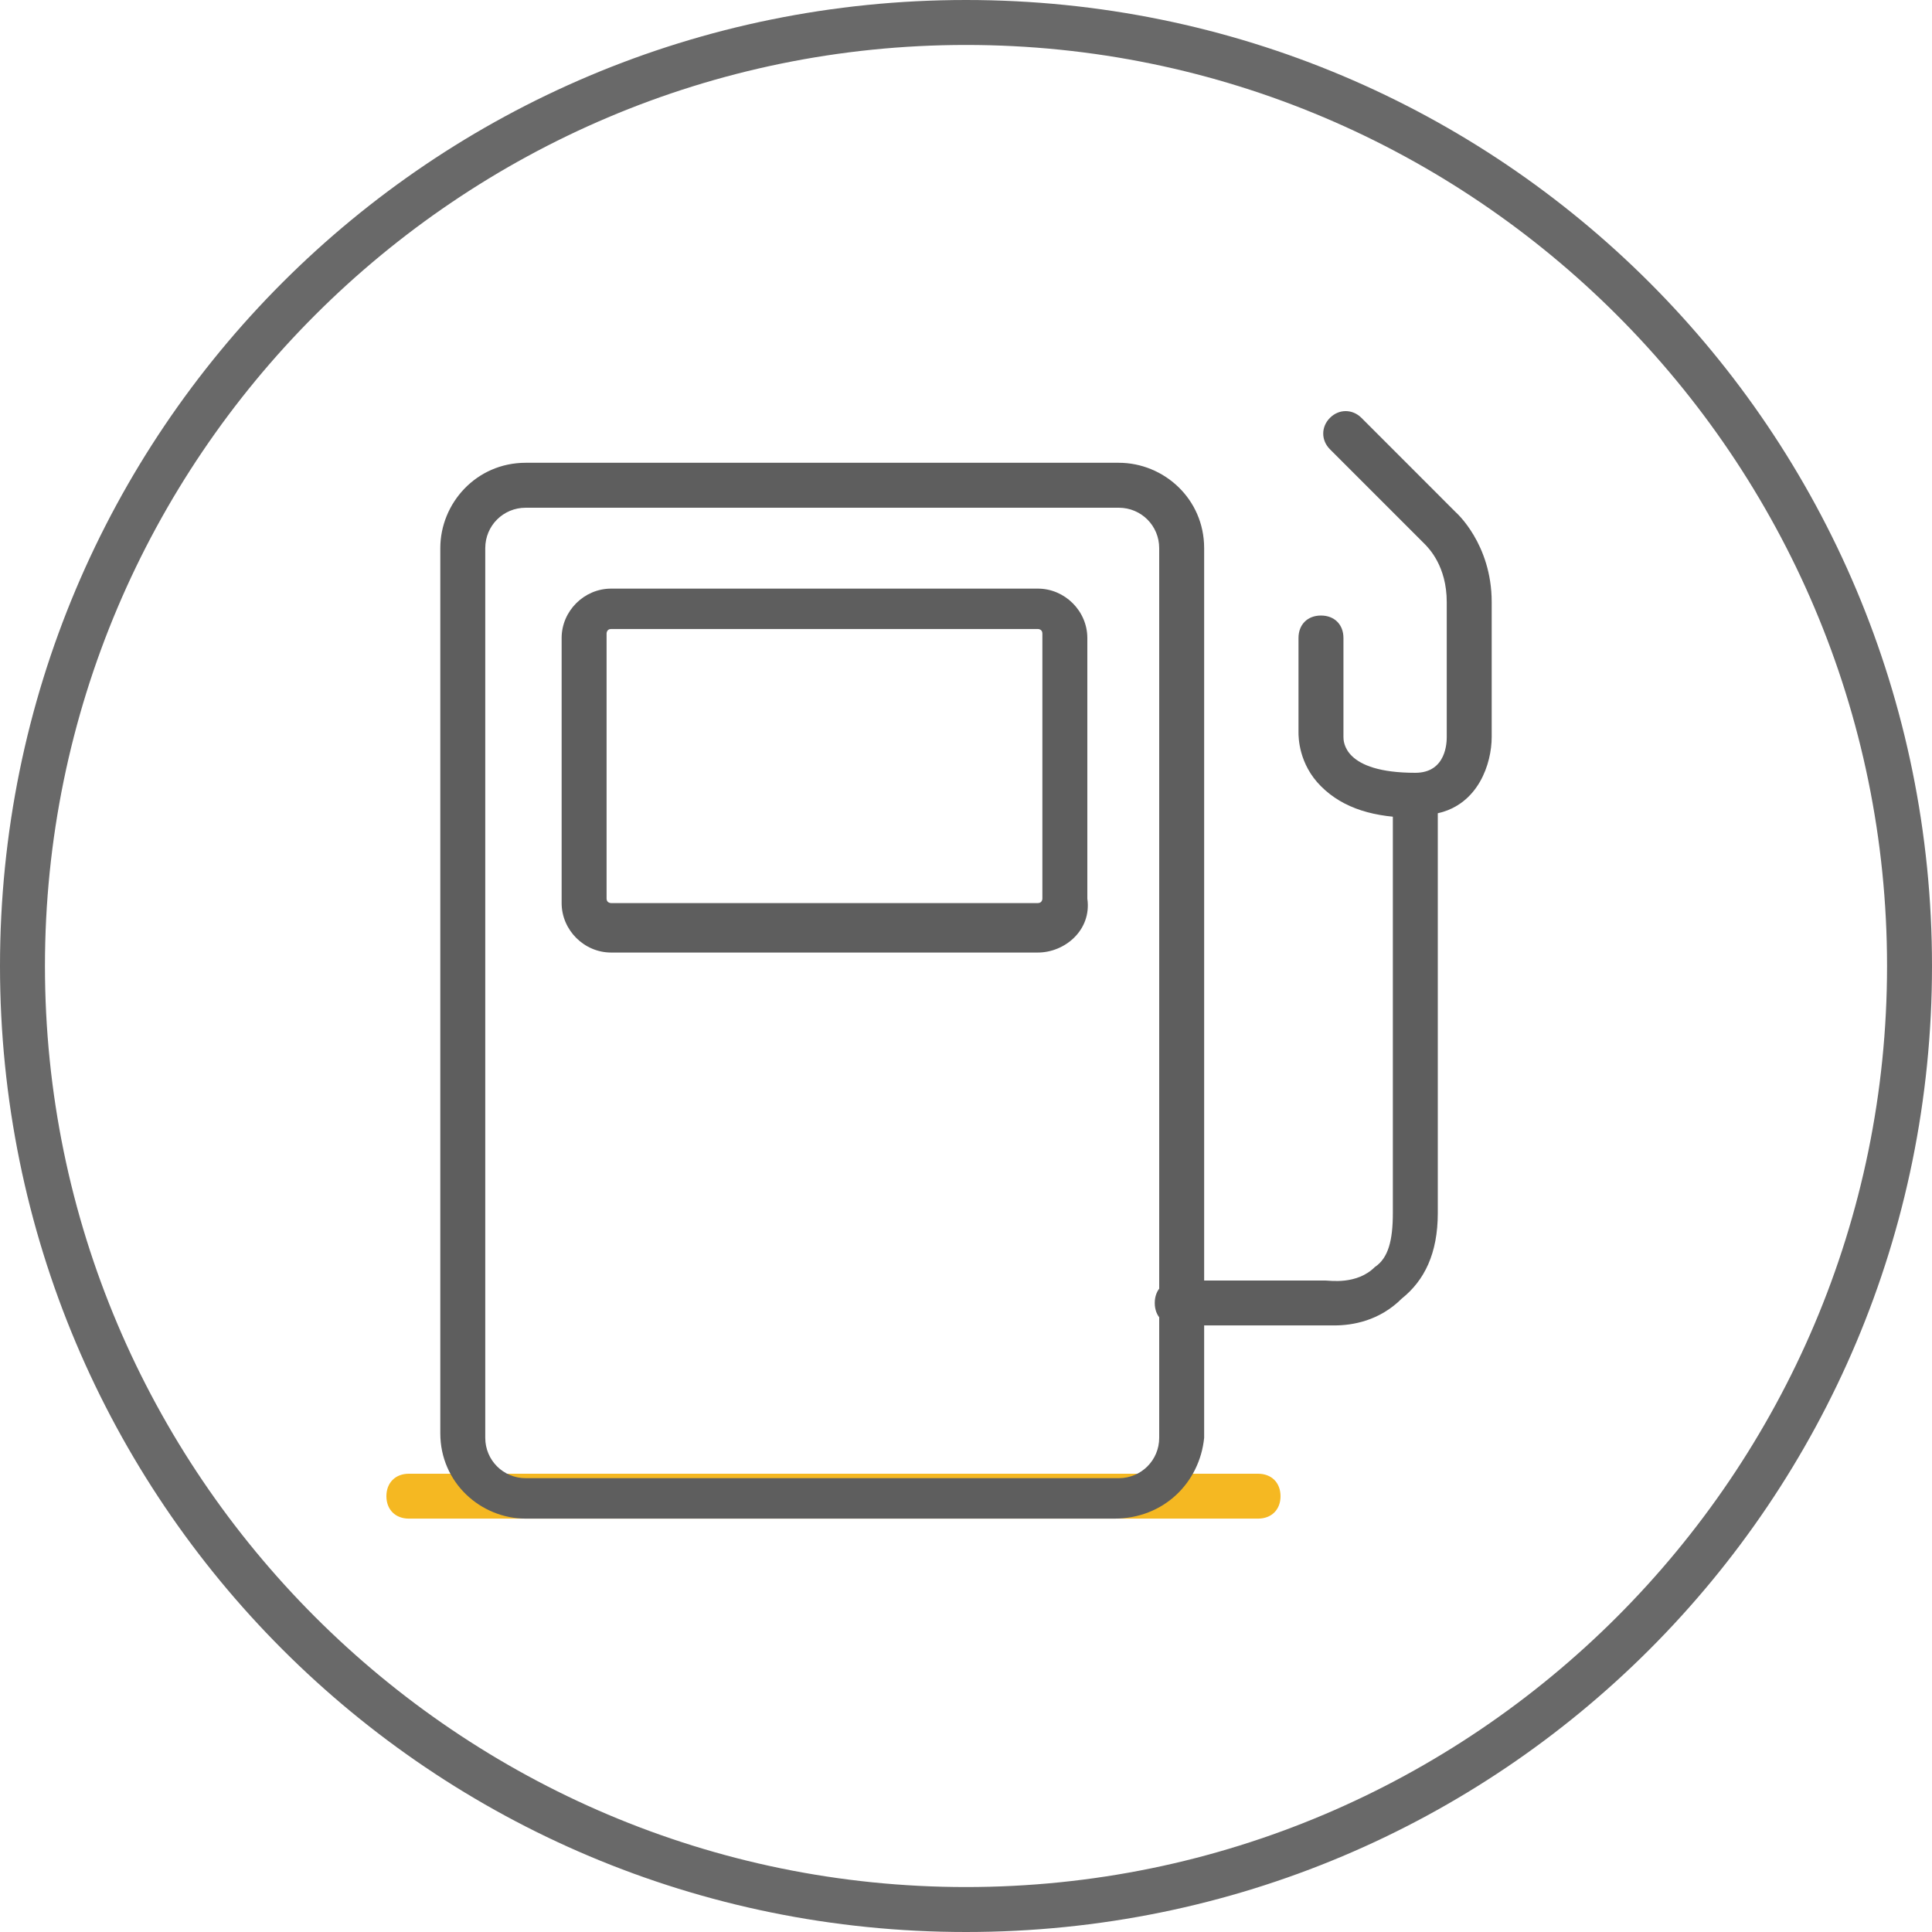 <svg width="30" height="30" viewBox="0 0 30 30" fill="none" xmlns="http://www.w3.org/2000/svg">
<path d="M15 30C6.698 30 0 23.302 0 15C0 6.698 6.698 0 15 0C23.302 0 30 6.698 30 15C30 23.302 23.302 30 15 30ZM15 0.698C7.116 0.698 0.698 7.116 0.698 15C0.698 22.884 7.116 29.302 15 29.302C22.884 29.302 29.302 22.884 29.302 15C29.302 7.116 22.884 0.698 15 0.698Z" fill="#696969"/>
<path d="M19.535 23.581H6.349C6.14 23.581 6 23.442 6 23.233C6 23.023 6.14 22.884 6.349 22.884H19.535C19.744 22.884 19.884 23.023 19.884 23.233C19.884 23.442 19.744 23.581 19.535 23.581Z" fill="#F5B822"/>
<path d="M17.302 23.581H8.163C7.465 23.581 6.837 23.023 6.837 22.256V8.512C6.837 7.814 7.396 7.186 8.163 7.186H17.372C18.07 7.186 18.698 7.744 18.698 8.512V22.326C18.628 23.023 18.07 23.581 17.302 23.581ZM8.163 7.884C7.814 7.884 7.535 8.163 7.535 8.512V22.326C7.535 22.674 7.814 22.953 8.163 22.953H17.372C17.721 22.953 18 22.674 18 22.326V8.512C18 8.163 17.721 7.884 17.372 7.884H8.163Z" fill="#5E5E5E"/>
<path d="M16.116 14.791H9.489C9.07 14.791 8.721 14.442 8.721 14.023V9.907C8.721 9.488 9.07 9.14 9.489 9.14H16.116C16.535 9.14 16.884 9.488 16.884 9.907V13.954C16.954 14.442 16.535 14.791 16.116 14.791ZM9.489 9.767C9.419 9.767 9.419 9.837 9.419 9.837V13.954C9.419 14.023 9.489 14.023 9.489 14.023H16.116C16.186 14.023 16.186 13.954 16.186 13.954V9.837C16.186 9.767 16.116 9.767 16.116 9.767H9.489Z" fill="#5E5E5E"/>
<path d="M20.721 20.581C20.582 20.581 20.512 20.581 20.512 20.581H18.279C18.07 20.581 17.931 20.442 17.931 20.233C17.931 20.023 18.07 19.884 18.279 19.884H20.582C20.652 19.884 21.07 19.953 21.349 19.674C21.559 19.535 21.628 19.256 21.628 18.837V12.349C21.628 12.139 21.768 12 21.977 12C22.465 12 22.465 11.512 22.465 11.442V9.349C22.465 8.791 22.186 8.512 22.117 8.442L20.652 6.977C20.512 6.837 20.512 6.628 20.652 6.488C20.791 6.349 21 6.349 21.14 6.488L22.605 7.954C22.605 7.954 23.163 8.442 23.163 9.349V11.442C23.163 11.861 22.954 12.488 22.326 12.628V18.837C22.326 19.465 22.117 19.884 21.768 20.163C21.419 20.512 21 20.581 20.721 20.581Z" fill="#5E5E5E"/>
<path d="M21.977 12.698C21.349 12.698 20.861 12.558 20.512 12.209C20.163 11.861 20.163 11.442 20.163 11.372V9.907C20.163 9.698 20.303 9.558 20.512 9.558C20.721 9.558 20.861 9.698 20.861 9.907V11.442C20.861 11.512 20.861 12 21.977 12C22.186 12 22.326 12.14 22.326 12.349C22.326 12.558 22.186 12.698 21.977 12.698Z" fill="#5E5E5E"/>
</svg>
